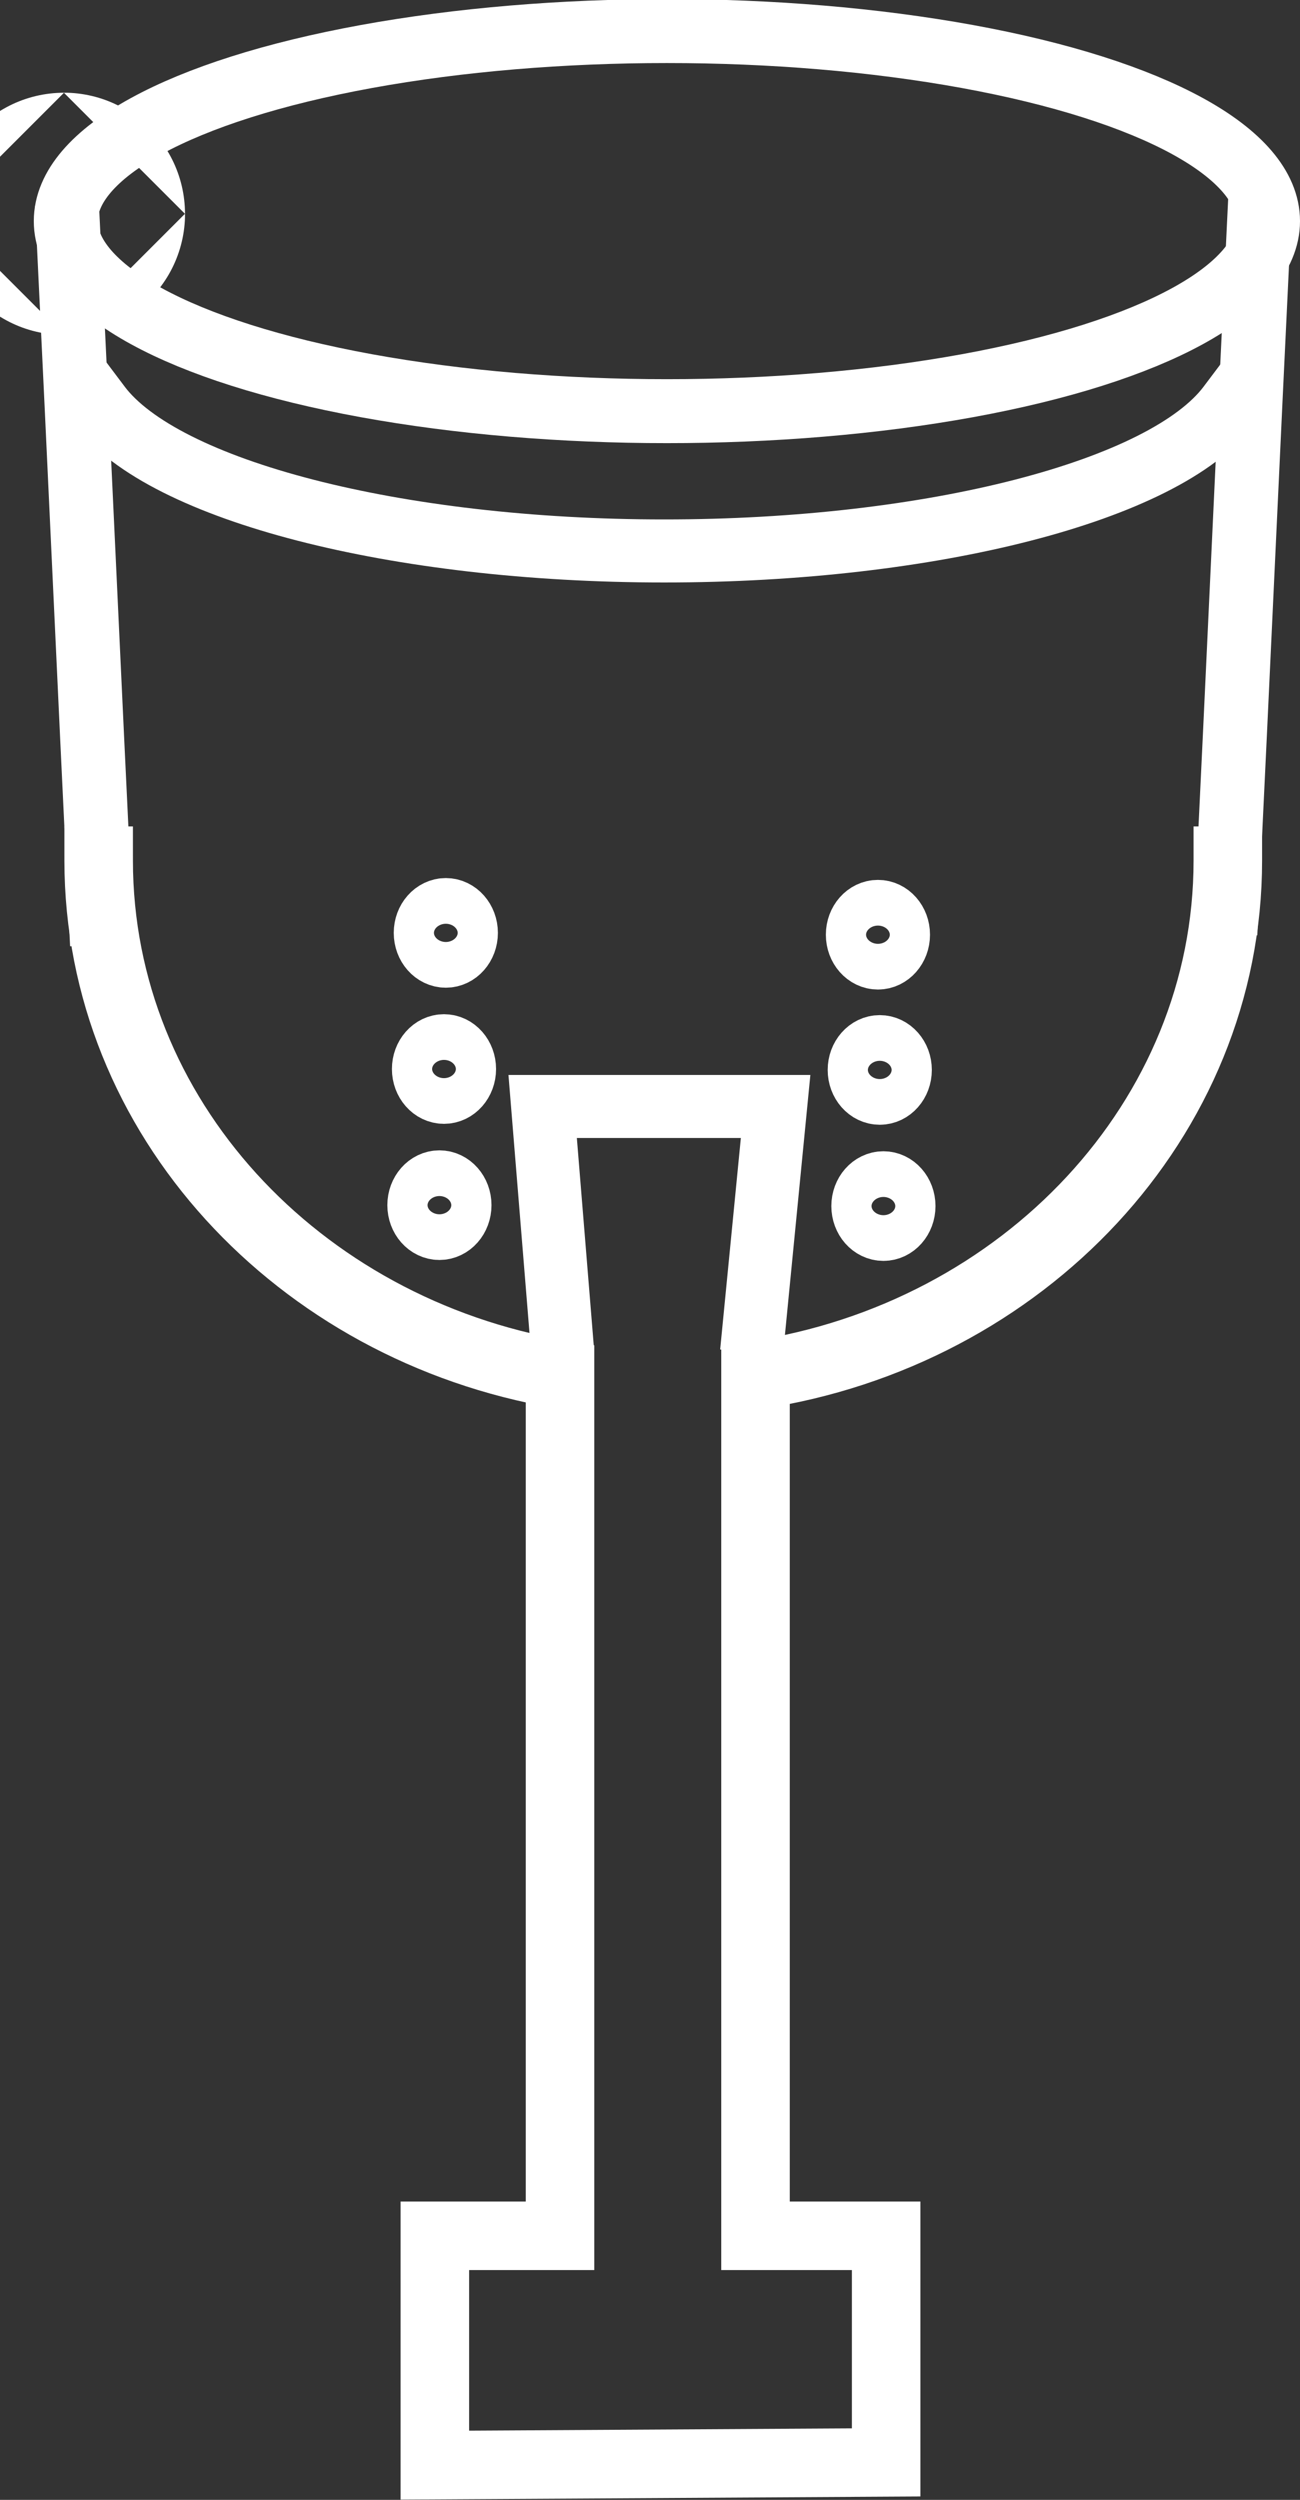 <?xml version="1.0" encoding="UTF-8" standalone="no"?>
<!-- Created with Inkscape (http://www.inkscape.org/) -->

<svg
   width="1.423mm"
   height="2.736mm"
   viewBox="0 0 1.423 2.736"
   version="1.1"
   id="svg1"
   inkscape:version="1.3 (0e150ed6c4, 2023-07-21)"
   sodipodi:docname="gameAssets.svg"
   xmlns:inkscape="http://www.inkscape.org/namespaces/inkscape"
   xmlns:sodipodi="http://sodipodi.sourceforge.net/DTD/sodipodi-0.dtd"
   xmlns="http://www.w3.org/2000/svg"
   xmlns:svg="http://www.w3.org/2000/svg">
  <rect x="0" y="0" width="1.423" height="2.736" fill="#333333" stroke="none"/>
  <sodipodi:namedview
     id="namedview1"
     pagecolor="#505050"
     bordercolor="#ffffff"
     borderopacity="1"
     inkscape:showpageshadow="0"
     inkscape:pageopacity="0"
     inkscape:pagecheckerboard="1"
     inkscape:deskcolor="#505050"
     inkscape:document-units="mm"
     showguides="true"
     inkscape:zoom="128"
     inkscape:cx="543.82031"
     inkscape:cy="672.91797"
     inkscape:window-width="2560"
     inkscape:window-height="1521"
     inkscape:window-x="-9"
     inkscape:window-y="-9"
     inkscape:window-maximized="1"
     inkscape:current-layer="g556"
     showgrid="false">
    <sodipodi:guide
       position="-9.991,364.614"
       orientation="1,0"
       id="guide366"
       inkscape:locked="false" />
  </sodipodi:namedview>
  <defs
     id="defs1">
    <inkscape:path-effect
       effect="bspline"
       id="path-effect549"
       is_visible="true"
       lpeversion="1.3"
       weight="33.333"
       steps="2"
       helper_size="0"
       apply_no_weight="true"
       apply_with_weight="true"
       only_selected="false"
       uniform="false" />
    <inkscape:path-effect
       effect="bspline"
       id="path-effect547"
       is_visible="true"
       lpeversion="1.3"
       weight="33.333"
       steps="2"
       helper_size="0"
       apply_no_weight="true"
       apply_with_weight="true"
       only_selected="false"
       uniform="false" />
    <linearGradient
       id="swatch70"
       inkscape:swatch="solid">
      <stop
         style="stop-color:#000000;stop-opacity:1;"
         offset="0"
         id="stop70" />
    </linearGradient>
    <linearGradient
       id="swatch69"
       inkscape:swatch="solid">
      <stop
         style="stop-color:#5f5700;stop-opacity:1;"
         offset="0"
         id="stop69" />
    </linearGradient>
  </defs>
  <g
     inkscape:groupmode="layer"
     id="layer13"
     inkscape:label="TopDown"
     transform="translate(-184.633,-139.547)">
    <g
       id="g556"
       inkscape:label="Launcher_TD"
       transform="translate(42.563,-27.783)">
      <ellipse
         style="fill:#ffffff;fill-opacity:0;stroke:#ffffff;stroke-width:0.07;stroke-linecap:square;stroke-miterlimit:40.2;stroke-dasharray:none;paint-order:markers stroke fill"
         id="path544"
         cx="142.8"
         cy="167.572"
         rx="0.658"
         ry="0.208" />
      <path
         id="path545"
         style="fill:#ffffff;fill-opacity:0;stroke:#ffffff;stroke-width:0.075;stroke-linecap:square;stroke-miterlimit:40.2;stroke-dasharray:none;paint-order:markers stroke fill"
         d="m 142.178,168.272 c 1.1e-4,0.28 0.218,0.513 0.505,0.562 v 0.943 h -0.137 v 0.251 l 0.494,-0.003 v -0.248 h -0.143 v -0.942 c 0.293,-0.044 0.517,-0.28 0.517,-0.563"
         sodipodi:nodetypes="cccccccccc" />
      <circle
         id="path546"
         style="fill:#ffffff;stroke:#ffffff;stroke-width:0.265"
         cx="142.14"
         cy="167.564"
         r="5.1507934e-05" />
      <path
         style="fill:#ffffff;fill-opacity:0;stroke:#ffffff;stroke-width:0.07;stroke-linecap:square;stroke-miterlimit:40.2;stroke-dasharray:none;paint-order:markers stroke fill"
         d="m 142.418,168.399 c 0.012,0.247 0.023,0.493 0.035,0.74"
         id="path547"
         inkscape:path-effect="#path-effect547"
         inkscape:original-d="m 142.41833,168.3988 c 0.0117,0.24653 0.0234,0.49306 0.0351,0.73958"
         sodipodi:nodetypes="cc"
         transform="translate(-0.273,-0.81)" />
      <path
         style="fill:#ffffff;fill-opacity:0;stroke:#ffffff;stroke-width:0.07;stroke-linecap:square;stroke-miterlimit:40.2;stroke-dasharray:none;paint-order:markers stroke fill"
         d="m 142.418,168.399 c 0.012,0.247 0.023,0.493 0.035,0.74"
         id="path548"
         inkscape:path-effect="#path-effect549"
         inkscape:original-d="m 142.41833,168.3988 c 0.0117,0.24653 0.0234,0.49306 0.0351,0.73958"
         sodipodi:nodetypes="cc"
         transform="matrix(-1,0,0,1,285.866,-0.822)" />
      <path
         id="ellipse550"
         style="fill:#ffffff;fill-opacity:0;stroke:#ffffff;stroke-width:0.069;stroke-linecap:square;stroke-miterlimit:40.2;stroke-dasharray:none;paint-order:markers stroke fill"
         d="m 142.179,167.774 c 0.07,0.093 0.325,0.159 0.618,0.159 0.293,6e-5 0.548,-0.066 0.618,-0.159"
         sodipodi:nodetypes="ccc" />
      <ellipse
         style="fill:#ffffff;fill-opacity:0;stroke:#ffffff;stroke-width:0.07;stroke-linecap:square;stroke-miterlimit:40.2;stroke-dasharray:none;paint-order:markers stroke fill"
         id="path550"
         cx="143.031"
         cy="168.353"
         rx="0.022"
         ry="0.025" />
      <ellipse
         style="fill:#ffffff;fill-opacity:0;stroke:#ffffff;stroke-width:0.07;stroke-linecap:square;stroke-miterlimit:40.2;stroke-dasharray:none;paint-order:markers stroke fill"
         id="ellipse551"
         cx="143.033"
         cy="168.501"
         rx="0.022"
         ry="0.025" />
      <ellipse
         style="fill:#ffffff;fill-opacity:0;stroke:#ffffff;stroke-width:0.07;stroke-linecap:square;stroke-miterlimit:40.2;stroke-dasharray:none;paint-order:markers stroke fill"
         id="ellipse552"
         cx="143.037"
         cy="168.65"
         rx="0.022"
         ry="0.025" />
      <ellipse
         style="fill:#ffffff;fill-opacity:0;stroke:#ffffff;stroke-width:0.07;stroke-linecap:square;stroke-miterlimit:40.2;stroke-dasharray:none;paint-order:markers stroke fill"
         id="ellipse553"
         cx="-142.558"
         cy="168.351"
         rx="0.022"
         ry="0.025"
         transform="scale(-1,1)" />
      <ellipse
         style="fill:#ffffff;fill-opacity:0;stroke:#ffffff;stroke-width:0.07;stroke-linecap:square;stroke-miterlimit:40.2;stroke-dasharray:none;paint-order:markers stroke fill"
         id="ellipse554"
         cx="-142.556"
         cy="168.5"
         rx="0.022"
         ry="0.025"
         transform="scale(-1,1)" />
      <ellipse
         style="fill:#ffffff;fill-opacity:0;stroke:#ffffff;stroke-width:0.07;stroke-linecap:square;stroke-miterlimit:40.2;stroke-dasharray:none;paint-order:markers stroke fill"
         id="ellipse555"
         cx="-142.551"
         cy="168.649"
         rx="0.022"
         ry="0.025"
         transform="scale(-1,1)" />
      <path
         id="rect555"
         style="fill:#ffffff;fill-opacity:0;stroke:#ffffff;stroke-width:0.069;stroke-linecap:square;stroke-miterlimit:40.2;stroke-dasharray:none;paint-order:markers stroke fill"
         d="m 142.896,168.776 0.023,-0.235 h -0.255 l 0.019,0.233"
         sodipodi:nodetypes="cccc" />
    </g>
  </g>
</svg>

